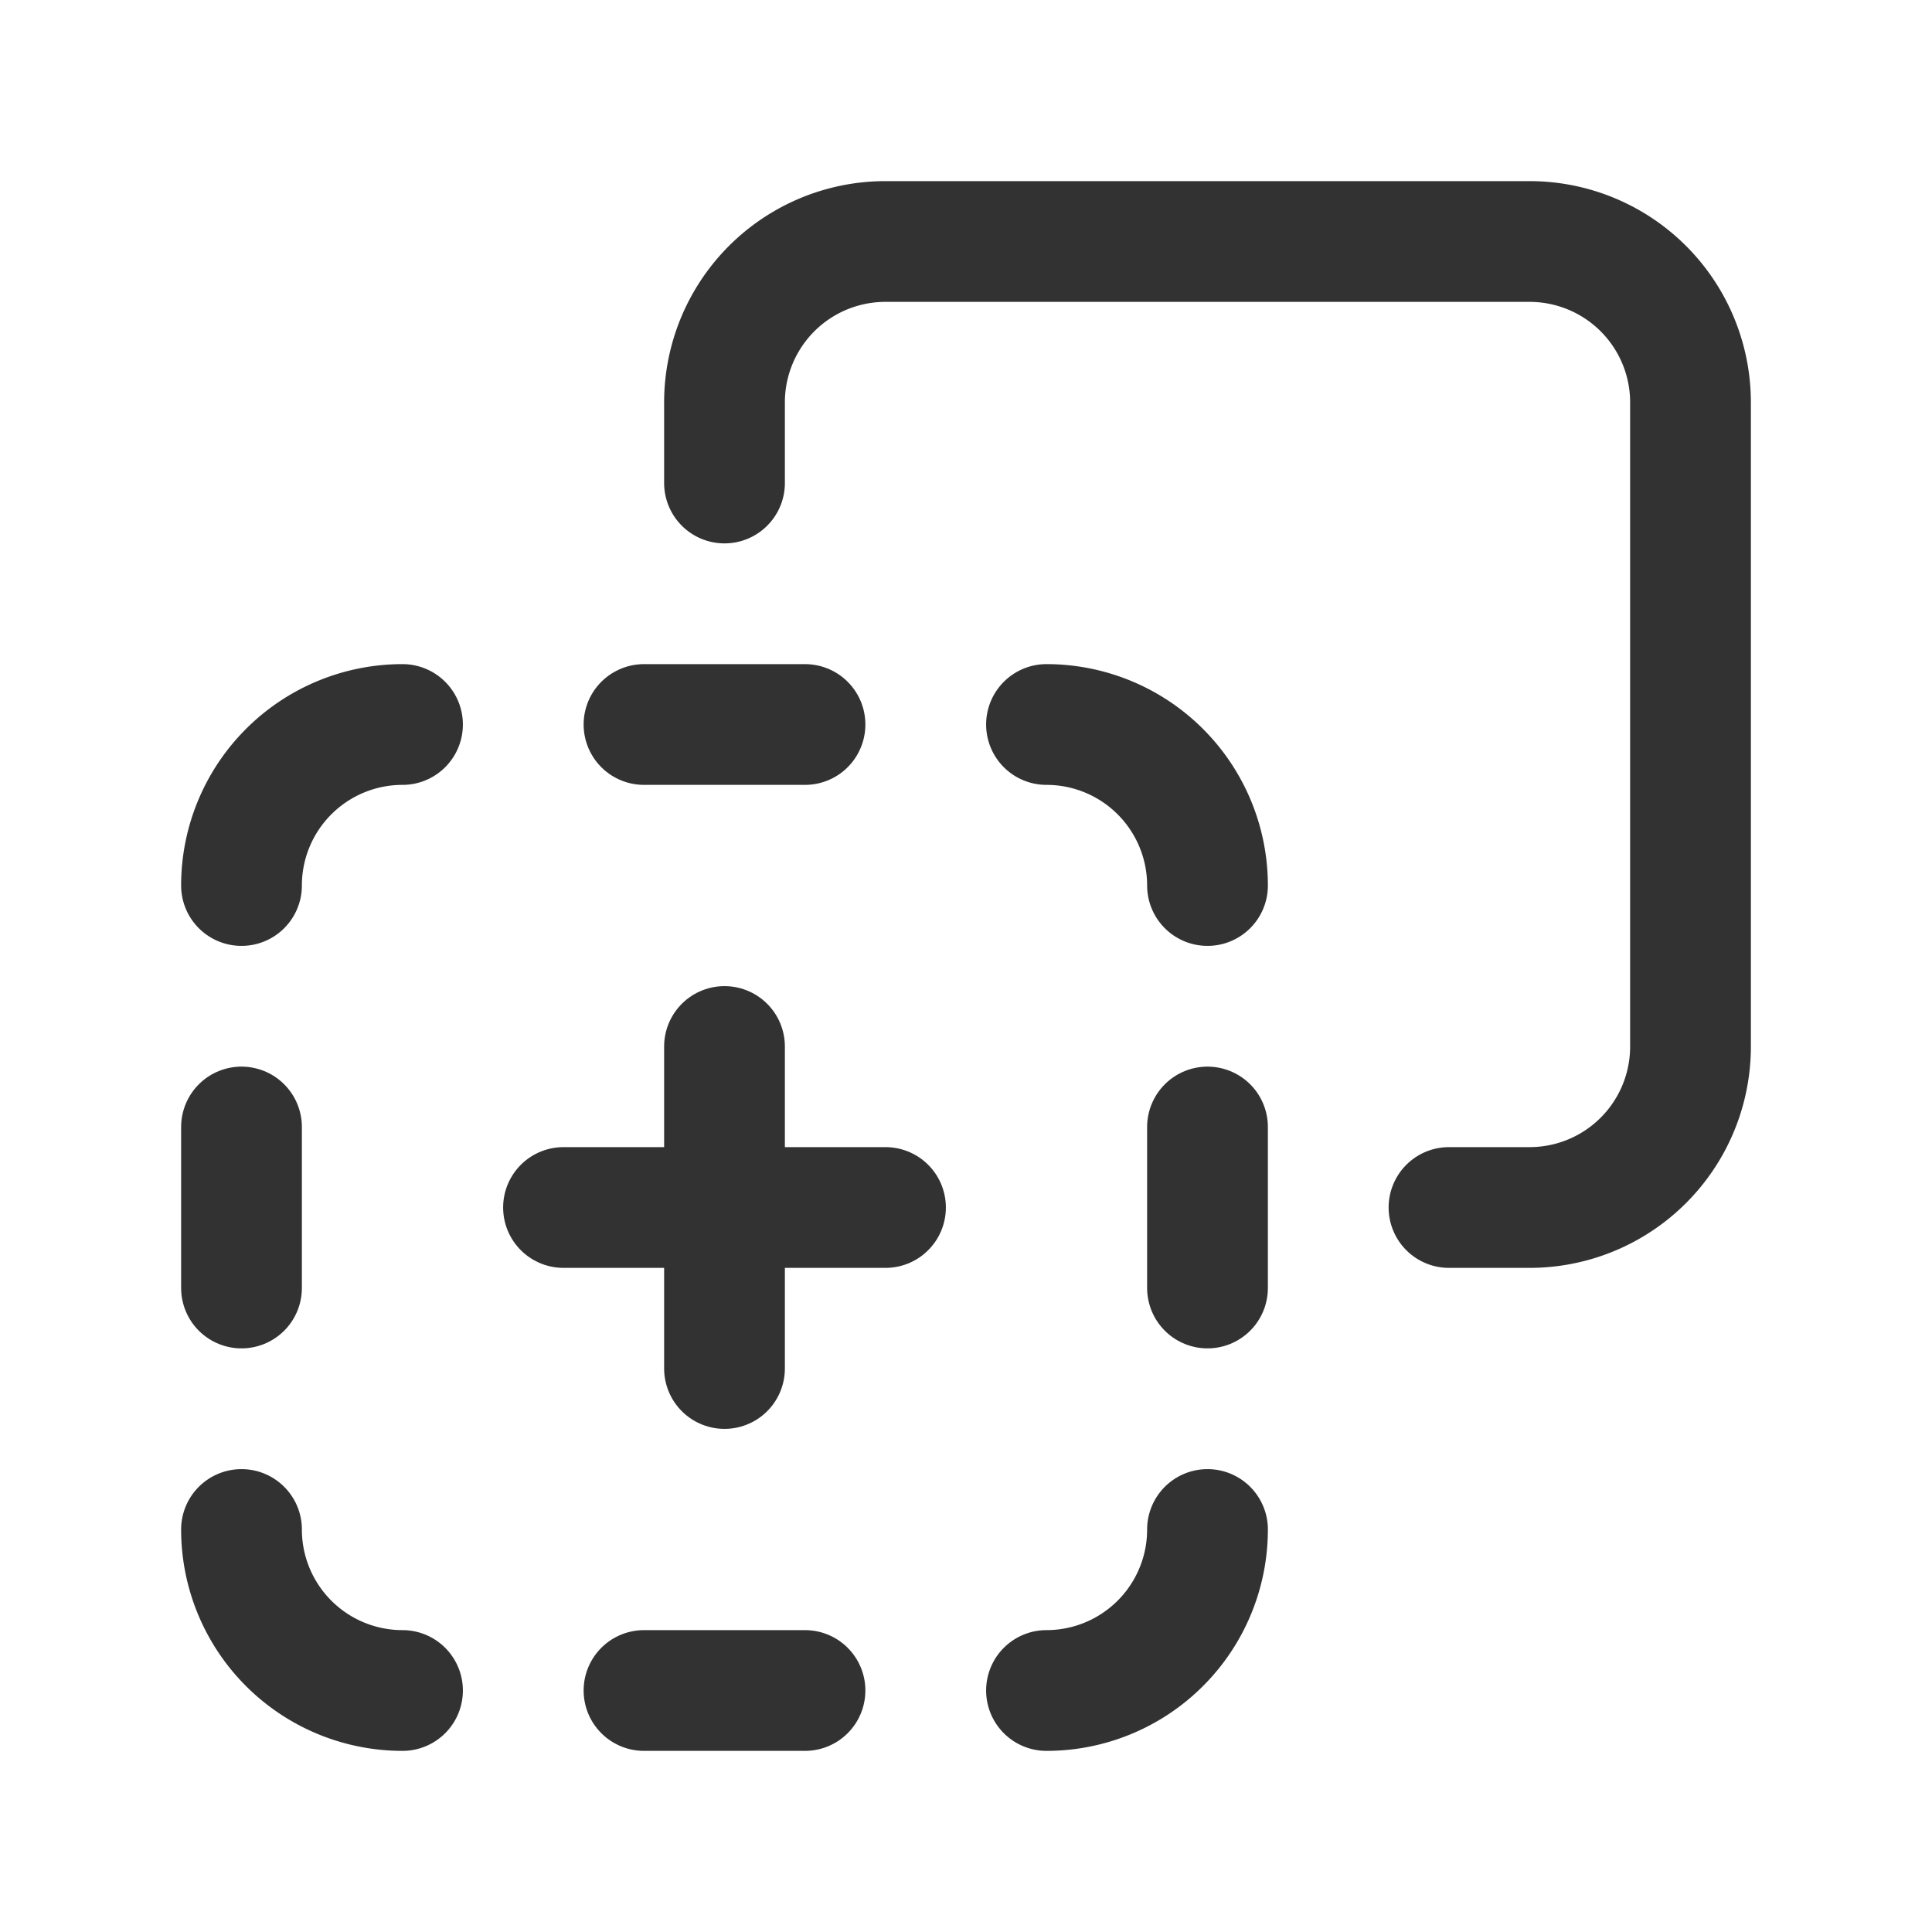 <svg id="Layer_3" data-name="Layer 3" xmlns="http://www.w3.org/2000/svg" viewBox="0 0 24 24"><path d="M3,19H3a2,2,0,0,0,2,2H5" fill="none" stroke="#323232" stroke-linecap="round" stroke-linejoin="round" stroke-width="1.5"/><path d="M13,9h0a2,2,0,0,1,2,2h0" fill="none" stroke="#323232" stroke-linecap="round" stroke-linejoin="round" stroke-width="1.5"/><path d="M10,21H8" fill="none" stroke="#323232" stroke-linecap="round" stroke-linejoin="round" stroke-width="1.5"/><path d="M10,9H8" fill="none" stroke="#323232" stroke-linecap="round" stroke-linejoin="round" stroke-width="1.5"/><path d="M13,21h0a2,2,0,0,0,2-2h0" fill="none" stroke="#323232" stroke-linecap="round" stroke-linejoin="round" stroke-width="1.5"/><path d="M3,11H3A2,2,0,0,1,5,9H5" fill="none" stroke="#323232" stroke-linecap="round" stroke-linejoin="round" stroke-width="1.5"/><path d="M15,14v2" fill="none" stroke="#323232" stroke-linecap="round" stroke-linejoin="round" stroke-width="1.5"/><path d="M3,14v2" fill="none" stroke="#323232" stroke-linecap="round" stroke-linejoin="round" stroke-width="1.5"/><path d="M9,6V5a1.999,1.999,0,0,1,2-2h8a1.999,1.999,0,0,1,2,2v8a1.999,1.999,0,0,1-2,2H18" fill="none" stroke="#323232" stroke-linecap="round" stroke-linejoin="round" stroke-width="1.5"/><line x1="9" y1="13" x2="9" y2="17" fill="none" stroke="#323232" stroke-linecap="round" stroke-linejoin="round" stroke-width="1.5"/><line x1="7" y1="15" x2="11" y2="15" fill="none" stroke="#323232" stroke-linecap="round" stroke-linejoin="round" stroke-width="1.5"/><path d="M0,0H24V24H0Z" fill="none"/></svg>